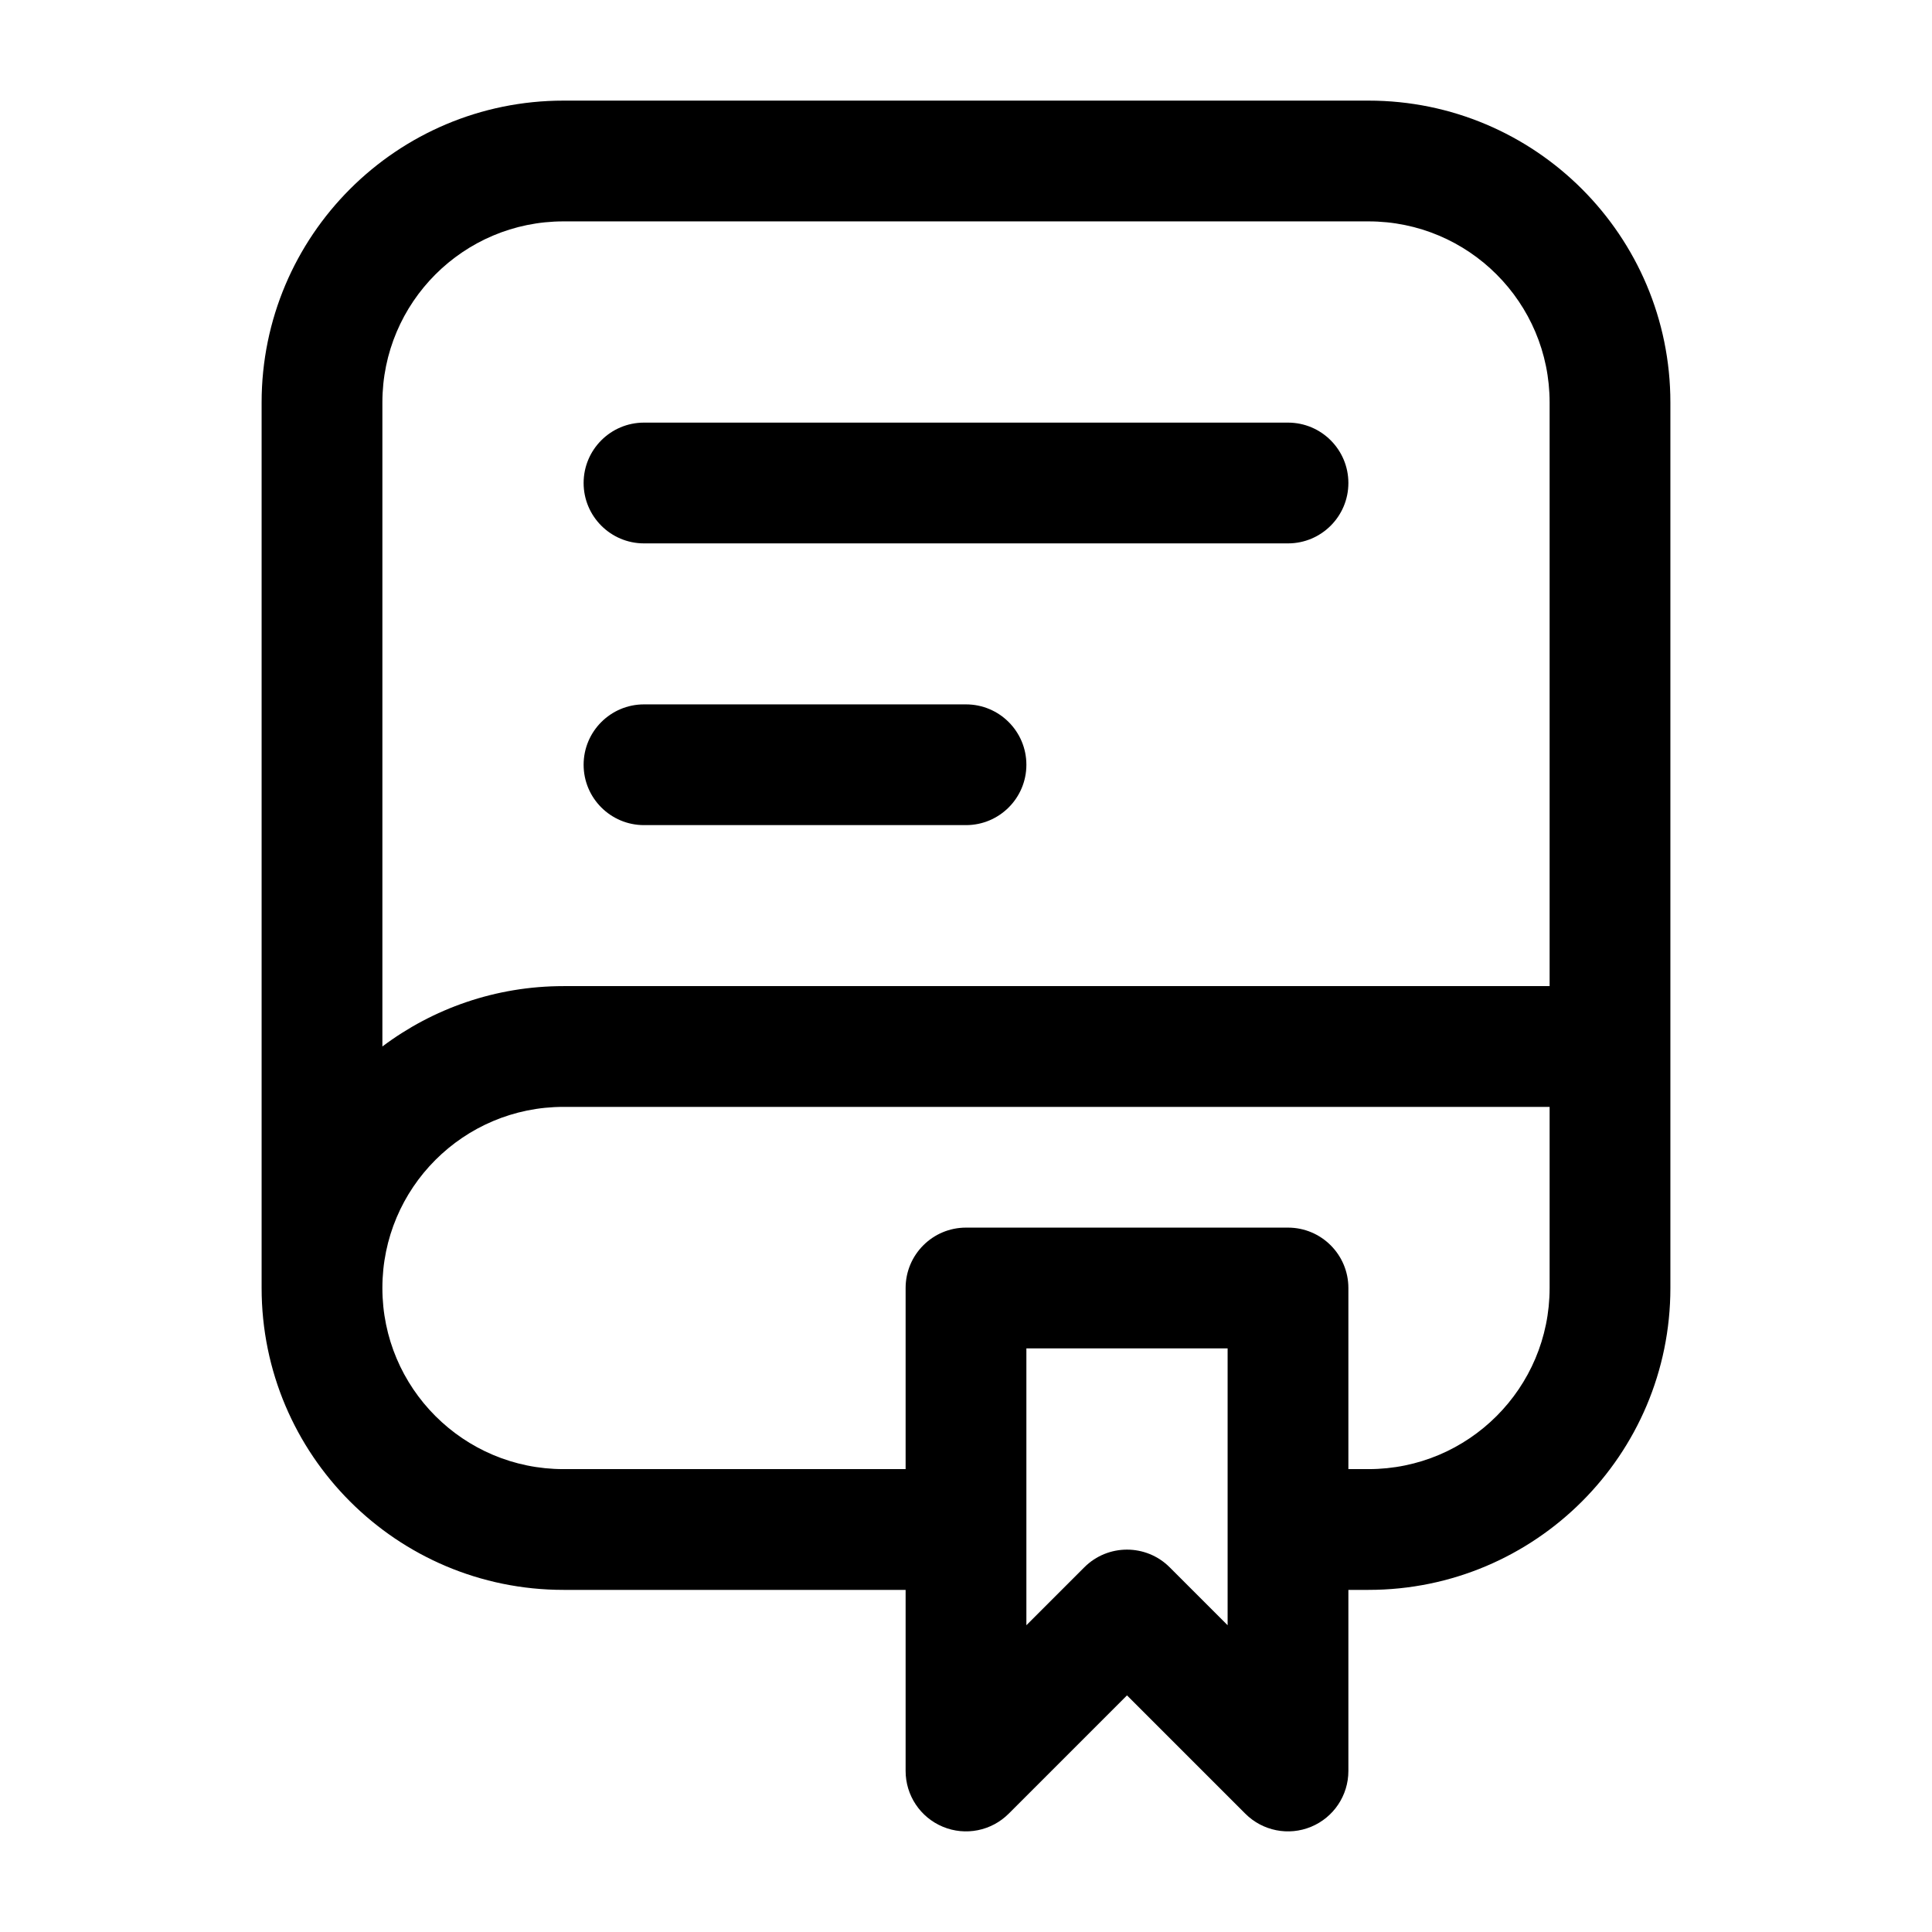 <svg width="63" height="63" viewBox="0 0 63 63" fill="none" xmlns="http://www.w3.org/2000/svg">
<g id="huge-icon/education/outline/book 03">
<path id="Vector (Stroke)" fill-rule="evenodd" clip-rule="evenodd" d="M8.531 13.125C8.531 7.688 12.938 3.281 18.375 3.281H44.625C50.062 3.281 54.469 7.688 54.469 13.125V42C54.469 47.437 50.062 51.844 44.625 51.844H43.969V57.75C43.969 58.546 43.489 59.264 42.753 59.569C42.018 59.874 41.171 59.705 40.608 59.142L36.75 55.284L32.892 59.142C32.329 59.705 31.482 59.874 30.747 59.569C30.011 59.264 29.531 58.546 29.531 57.75V51.844H18.375C12.938 51.844 8.531 47.437 8.531 42V13.125ZM12.469 42C12.469 45.262 15.113 47.906 18.375 47.906H29.531V42C29.531 40.913 30.413 40.031 31.5 40.031H42C43.087 40.031 43.969 40.913 43.969 42V47.906H44.625C47.887 47.906 50.531 45.262 50.531 42V36.094H18.375C15.113 36.094 12.469 38.738 12.469 42ZM50.531 32.156H18.375C16.159 32.156 14.114 32.889 12.469 34.124V13.125C12.469 9.863 15.113 7.219 18.375 7.219H44.625C47.887 7.219 50.531 9.863 50.531 13.125V32.156ZM19.031 15.75C19.031 14.663 19.913 13.781 21 13.781H42C43.087 13.781 43.969 14.663 43.969 15.75C43.969 16.837 43.087 17.719 42 17.719H21C19.913 17.719 19.031 16.837 19.031 15.75ZM19.031 24.938C19.031 23.85 19.913 22.969 21 22.969H31.5C32.587 22.969 33.469 23.85 33.469 24.938C33.469 26.025 32.587 26.906 31.5 26.906H21C19.913 26.906 19.031 26.025 19.031 24.938ZM33.469 43.969V52.997L35.358 51.108C36.127 50.339 37.373 50.339 38.142 51.108L40.031 52.997V43.969H33.469Z" fill="black"/>
</g>
</svg>
